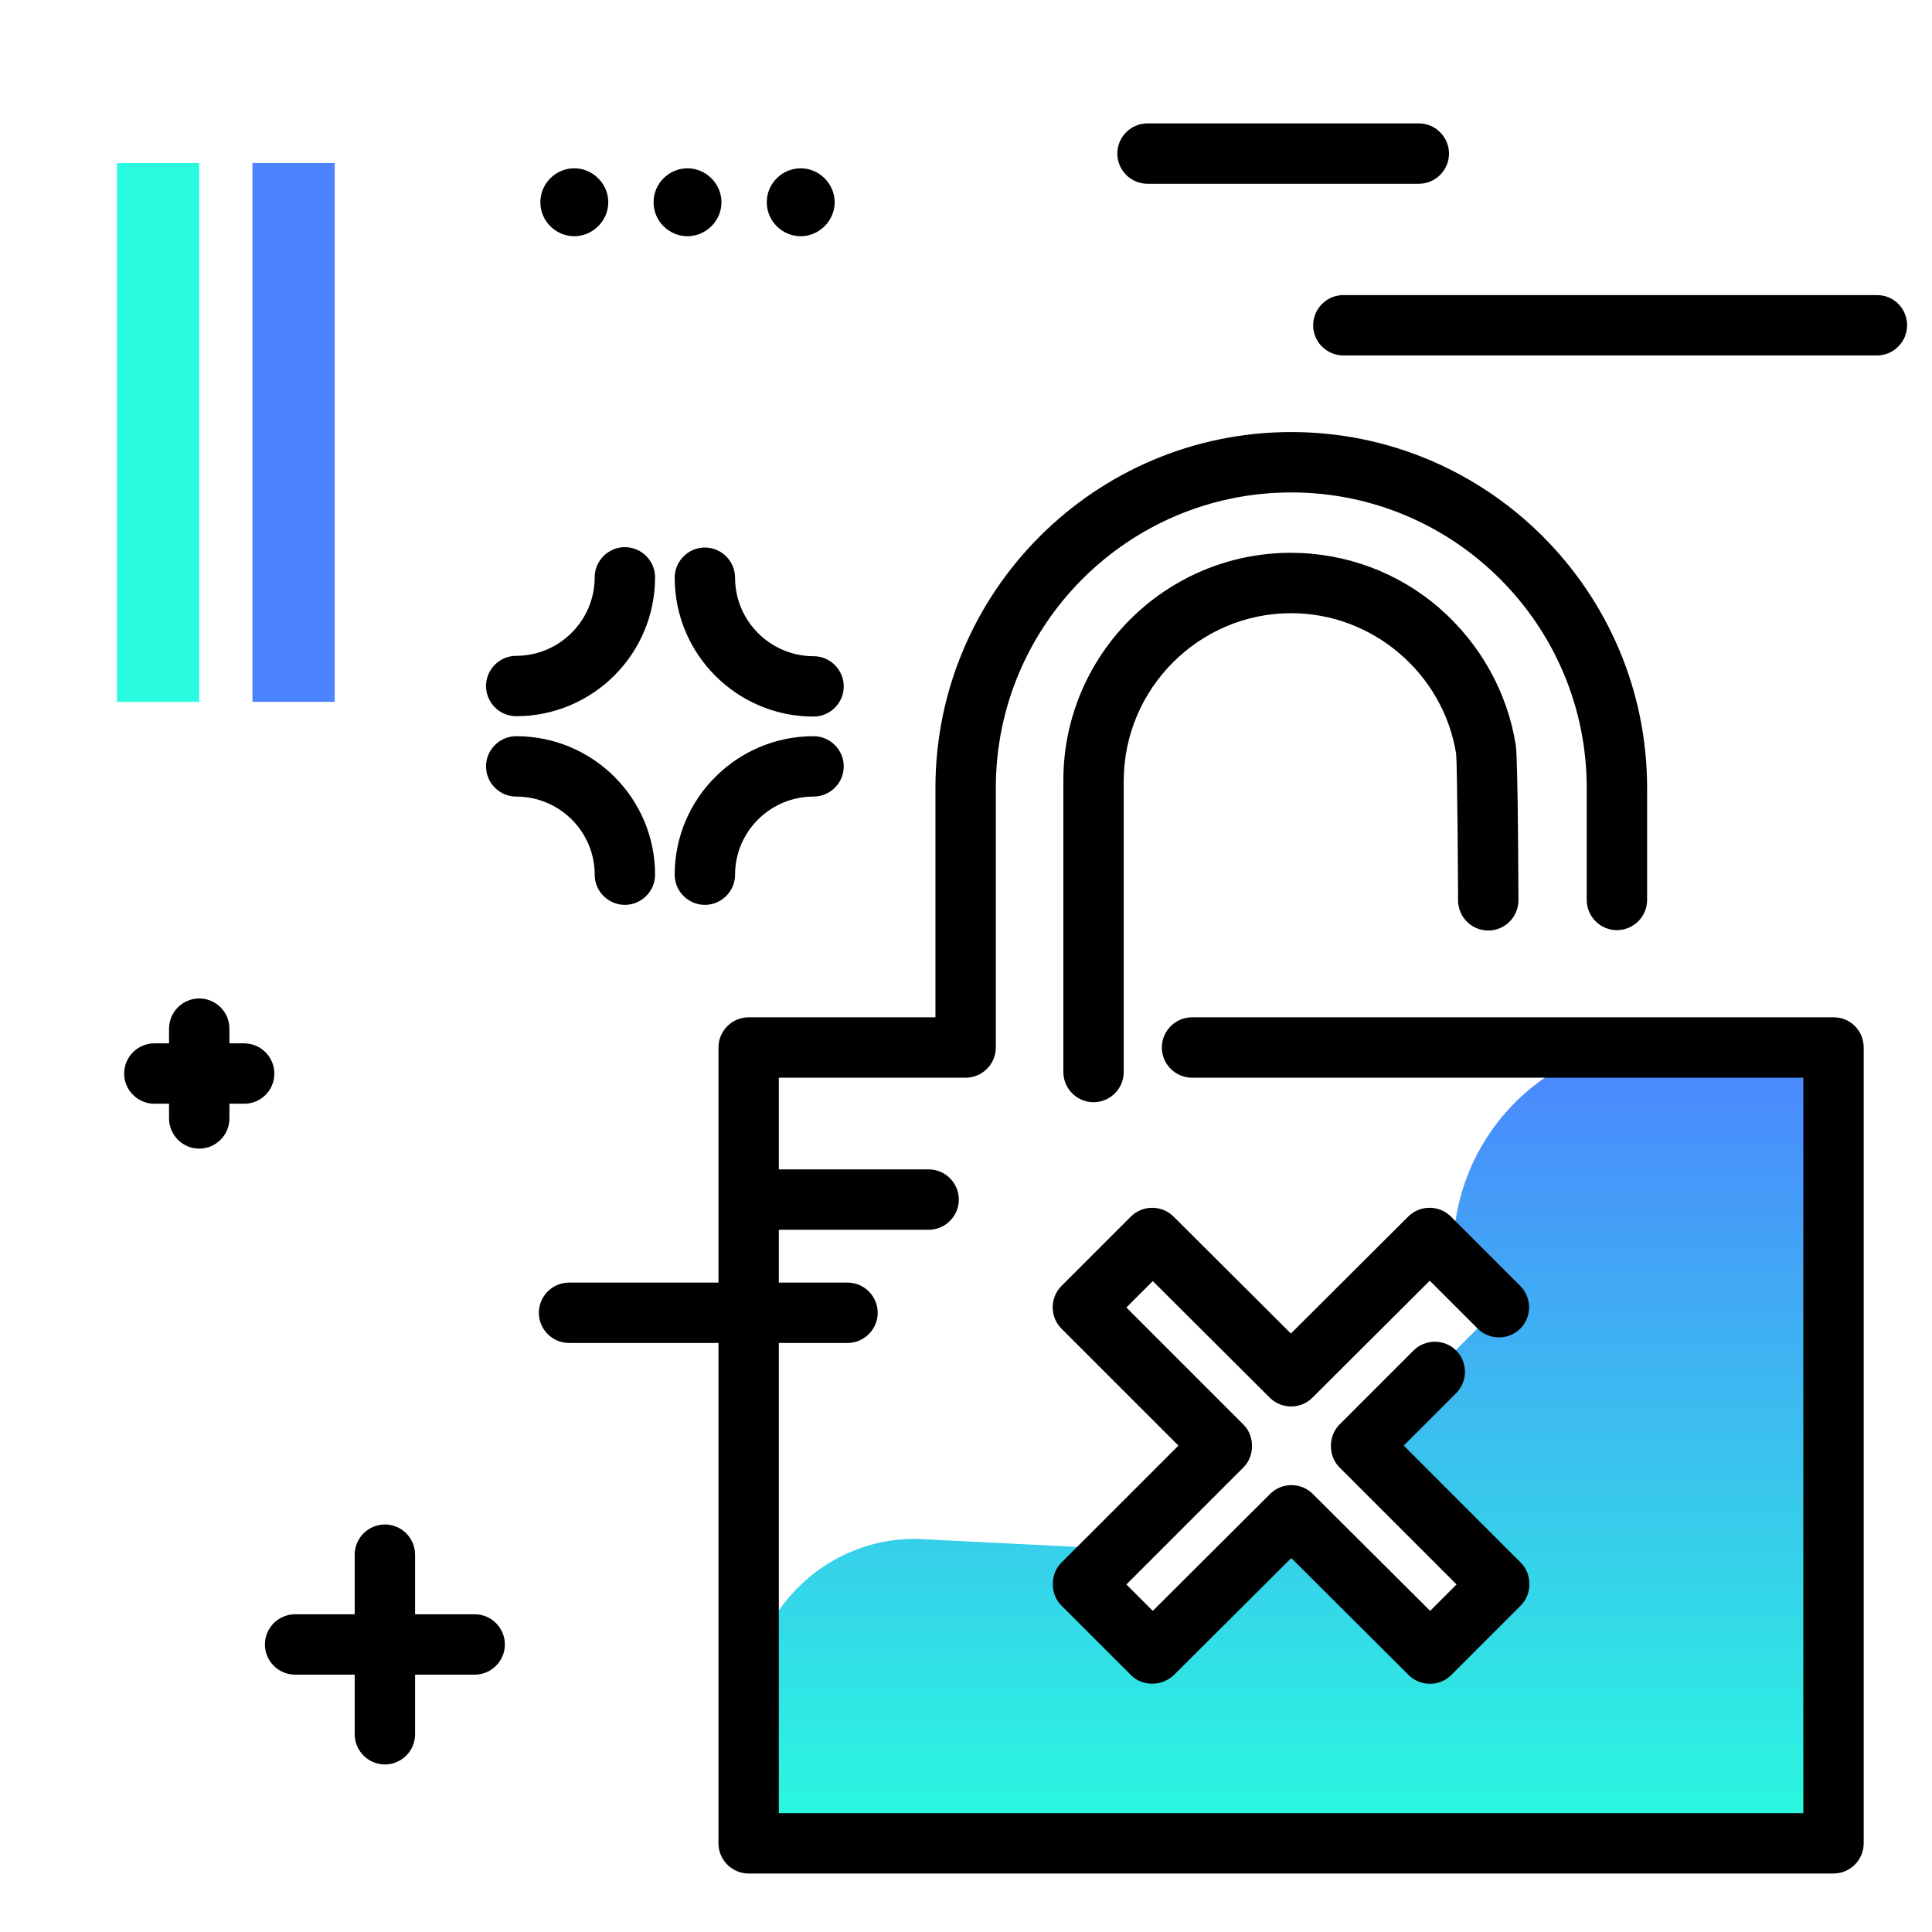 <svg version="1.1" id="Layer_1" xmlns="http://www.w3.org/2000/svg" xmlns:xlink="http://www.w3.org/1999/xlink" x="0px" y="0px" viewBox="0 0 512 512" enable-background="new 0 0 512 512" xml:space="preserve">
<linearGradient id="SVGID_1_" gradientUnits="userSpaceOnUse" x1="340.023" y1="485.837" x2="340.023" y2="273.8" class="gradient-element">
	<stop offset="0" class="primary-color-gradient" style="stop-color: #2AFADF"></stop>
	<stop offset="1" class="secondary-color-gradient" style="stop-color: #4C83FF"></stop>
</linearGradient>
<path fill="url(#SVGID_1_)" d="M385.1,332c0-30.9,24.7-56,55.3-56H465c9.2,0,16.6,7.6,16.6,16.9v177.4c0,9.3-7.4,16.8-16.6,16.8
	H198.4l0-34.6c0-24.7,19.7-44.7,44.1-44.7l54,2.7l-7.5,7.5l15.4,16l33.5-26.1h13.5c4.4,0,24.2,27.7,28,26.1c2.4-1,17.2-7.4,15-16.9
	c-1.7-7.2-17.9-20.7-19.2-19.2C375,398,360,392.4,360,383l17.6-17l19.6-19.6L385.1,332z"></path>
<path d="M493.9,277.6v210.9c0,4.4-3.6,8-8,8H198.4c-4.4,0-8-3.6-8-8V277.6c0-4.4,3.6-8,8-8h49.5v-60.8c0-52,42.3-94.3,94.3-94.3
	s94.3,42.3,94.3,94.3v29.7c0,4.4-3.6,8-8,8s-8-3.6-8-8v-29.7c0-43.2-35.1-78.3-78.3-78.3c-43.2,0-78.3,35.1-78.3,78.3v68.8
	c0,4.4-3.6,8-8,8h-49.5v194.9h271.5V285.6H315.9c-4.4,0-8-3.6-8-8s3.6-8,8-8h170.1C490.4,269.6,493.9,273.2,493.9,277.6z
	 M336.5,370.4c3.1,3.1,8.2,3.1,11.3,0l31.1-31l12.7,12.7c3.1,3.1,8.2,3.1,11.3,0c3.1-3.1,3.1-8.2,0-11.3l-18.4-18.4
	c-3.1-3.1-8.2-3.1-11.3,0l-31.1,31l-31.1-31c-3.1-3.1-8.2-3.1-11.3,0l-18.4,18.4c-3.1,3.1-3.1,8.2,0,11.3l31,31l-31,31
	c-1.5,1.5-2.3,3.5-2.3,5.7s0.8,4.2,2.3,5.7l18.4,18.4c1.6,1.6,3.6,2.3,5.7,2.3c2,0,4.1-0.8,5.7-2.3l31.1-31l31.1,31
	c3.1,3.1,8.2,3.1,11.3,0l18.4-18.4c1.5-1.5,2.3-3.5,2.3-5.7s-0.8-4.2-2.3-5.7l-31-31l13.9-13.9c3.1-3.1,3.1-8.2,0-11.3
	s-8.2-3.1-11.3,0l-19.6,19.6c-1.5,1.5-2.3,3.5-2.3,5.7s0.8,4.2,2.3,5.7l31,31l-7,7l-31.1-31c-3.1-3.1-8.2-3.1-11.3,0l-31.1,31l-7-7
	l31-31c1.5-1.5,2.3-3.5,2.3-5.7s-0.8-4.2-2.3-5.7l-31-31l7-7L336.5,370.4z M342.2,162.5c21.6,0,40.3,16,43.7,37.3
	c0.3,3.6,0.5,33.7,0.5,38.8c0,4.4,3.6,8,8,8s8-3.6,8-8c0-0.4-0.1-37.4-0.7-41.1c-2.2-14-9.4-26.9-20.2-36.3
	c-10.9-9.5-24.9-14.7-39.4-14.7c-33.2,0-60.3,27-60.3,60.3v77.3c0,4.4,3.6,8,8,8s8-3.6,8-8v-77.3
	C297.9,182.4,317.8,162.5,342.2,162.5z"></path>
<g>
	<path fill="#2AFADF" class="primary-color" d="M52.8,186H31V43.2h21.8V186z"></path>
	<path fill="#4C83FF" class="secondary-color" d="M88.7,186H66.9V43.2h21.8V186z"></path>
</g>
<path d="M133.8,435.8c0,4.4-3.6,8-8,8H110v15.8c0,4.4-3.6,8-8,8s-8-3.6-8-8v-15.8H78.2c-4.4,0-8-3.6-8-8s3.6-8,8-8H94V412
	c0-4.4,3.6-8,8-8s8,3.6,8,8v15.8h15.8C130.2,427.8,133.8,431.4,133.8,435.8z M72.7,284.5c0-4.4-3.6-8-8-8h-3.9v-3.9c0-4.4-3.6-8-8-8
	s-8,3.6-8,8v3.9h-3.9c-4.4,0-8,3.6-8,8s3.6,8,8,8h3.9v3.9c0,4.4,3.6,8,8,8s8-3.6,8-8v-3.9h3.9C69.1,292.5,72.7,289,72.7,284.5z
	 M497.4,78.2H356c-4.4,0-8,3.6-8,8s3.6,8,8,8h141.4c4.4,0,8-3.6,8-8S501.9,78.2,497.4,78.2z M143.2,53.6c0-5,4.1-9,9-9s9,4.1,9,9
	s-4.1,9-9,9S143.2,58.6,143.2,53.6z M173.2,53.6c0-5,4.1-9,9-9s9,4.1,9,9s-4.1,9-9,9S173.2,58.6,173.2,53.6z M203.2,53.6
	c0-5,4.1-9,9-9s9,4.1,9,9s-4.1,9-9,9S203.2,58.6,203.2,53.6z M136.8,189.8c20.3,0,36.8-16.5,36.8-36.8c0-4.4-3.6-8-8-8s-8,3.6-8,8
	c0,11.4-9.3,20.8-20.8,20.8c-4.4,0-8,3.6-8,8S132.4,189.8,136.8,189.8z M178.8,153.1c0,20.3,16.5,36.8,36.8,36.8c4.4,0,8-3.6,8-8
	s-3.6-8-8-8c-11.4,0-20.8-9.3-20.8-20.8c0-4.4-3.6-8-8-8S178.8,148.7,178.8,153.1z M215.6,195.1c-20.3,0-36.8,16.5-36.8,36.7
	c0,4.4,3.6,8,8,8s8-3.6,8-8c0-11.4,9.3-20.7,20.8-20.7c4.4,0,8-3.6,8-8S220,195.1,215.6,195.1z M157.6,231.8c0,4.4,3.6,8,8,8
	s8-3.6,8-8c0-20.3-16.5-36.7-36.8-36.7c-4.4,0-8,3.6-8,8s3.6,8,8,8C148.3,211.1,157.6,220.4,157.6,231.8z M384,40.7c0-4.4-3.6-8-8-8
	h-71.9c-4.4,0-8,3.6-8,8s3.6,8,8,8H376C380.4,48.7,384,45.1,384,40.7z M246.1,309.9h-43c-4.4,0-8,3.6-8,8s3.6,8,8,8h43
	c4.4,0,8-3.6,8-8S250.5,309.9,246.1,309.9z M224.6,339.9h-73.8c-4.4,0-8,3.6-8,8s3.6,8,8,8h73.8c4.4,0,8-3.6,8-8
	S229,339.9,224.6,339.9z"></path>
</svg>